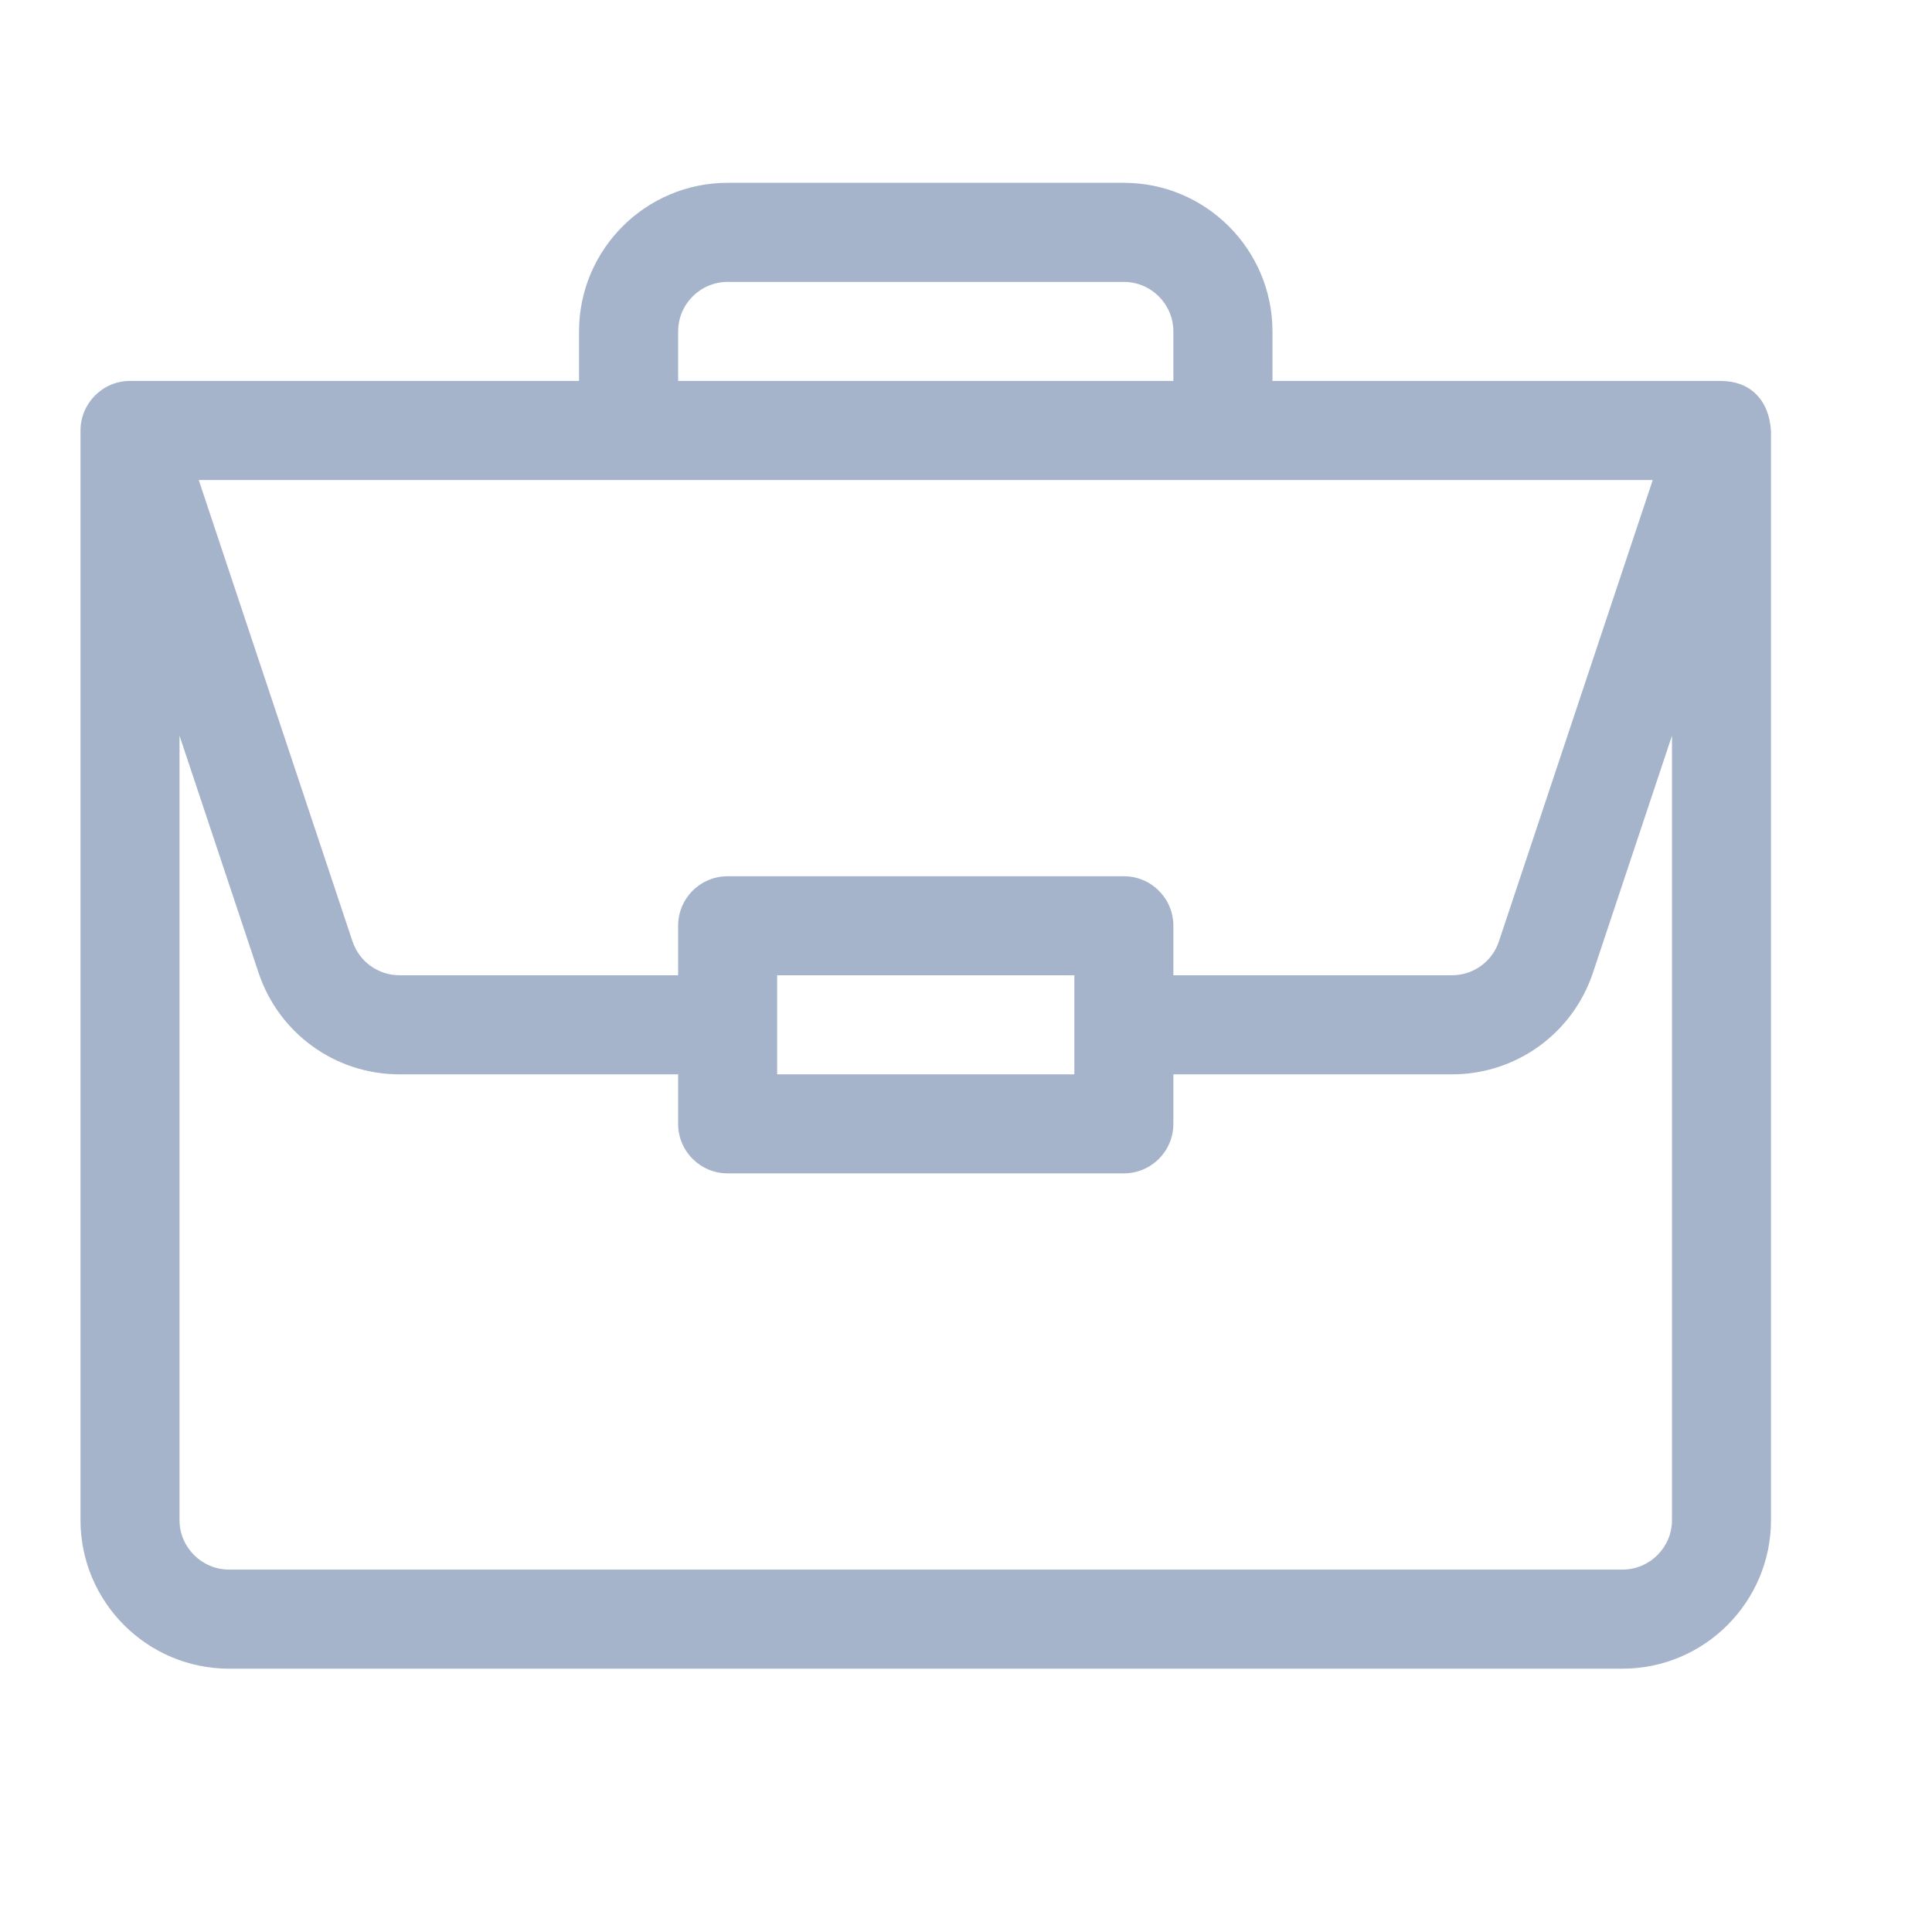 <svg width="24" height="24" viewBox="0 0 24 24" fill="none" xmlns="http://www.w3.org/2000/svg">
<g clip-path="url(#clip0_1_403)">
<path d="M21.389 4.733C21.387 4.733 21.386 4.732 21.385 4.732H15.807V4.117C15.807 3.099 14.979 2.271 13.961 2.271H9.039C8.021 2.271 7.193 3.099 7.193 4.117V4.732H1.615C1.273 4.732 1 5.013 1 5.348V18.883C1 19.901 1.828 20.729 2.846 20.729H20.154C21.172 20.729 22 19.901 22 18.883V5.361C22 5.36 22 5.359 22 5.358C21.976 4.954 21.728 4.735 21.389 4.733ZM8.424 4.117C8.424 3.778 8.7 3.502 9.039 3.502H13.961C14.3 3.502 14.576 3.778 14.576 4.117V4.732H8.424V4.117ZM20.531 5.963L18.62 11.694C18.537 11.946 18.302 12.115 18.037 12.115H14.576V11.5C14.576 11.16 14.301 10.885 13.961 10.885H9.039C8.699 10.885 8.424 11.16 8.424 11.5V12.115H4.963C4.698 12.115 4.463 11.946 4.379 11.694L2.469 5.963H20.531ZM13.346 12.115V13.346H9.654V12.115H13.346ZM20.77 18.883C20.77 19.222 20.494 19.498 20.154 19.498H2.846C2.507 19.498 2.23 19.222 2.23 18.883V9.139L3.212 12.084C3.464 12.839 4.167 13.346 4.963 13.346H8.424V13.961C8.424 14.301 8.699 14.576 9.039 14.576H13.961C14.301 14.576 14.576 14.301 14.576 13.961V13.346H18.037C18.833 13.346 19.536 12.839 19.788 12.084L20.77 9.139V18.883Z" fill="#A5B4CB"/>
</g>
<defs>
<clipPath id="clip0_1_403">
<rect width="21" height="21" fill="white" transform="translate(1 1)"/>
</clipPath>
</defs>
</svg>
